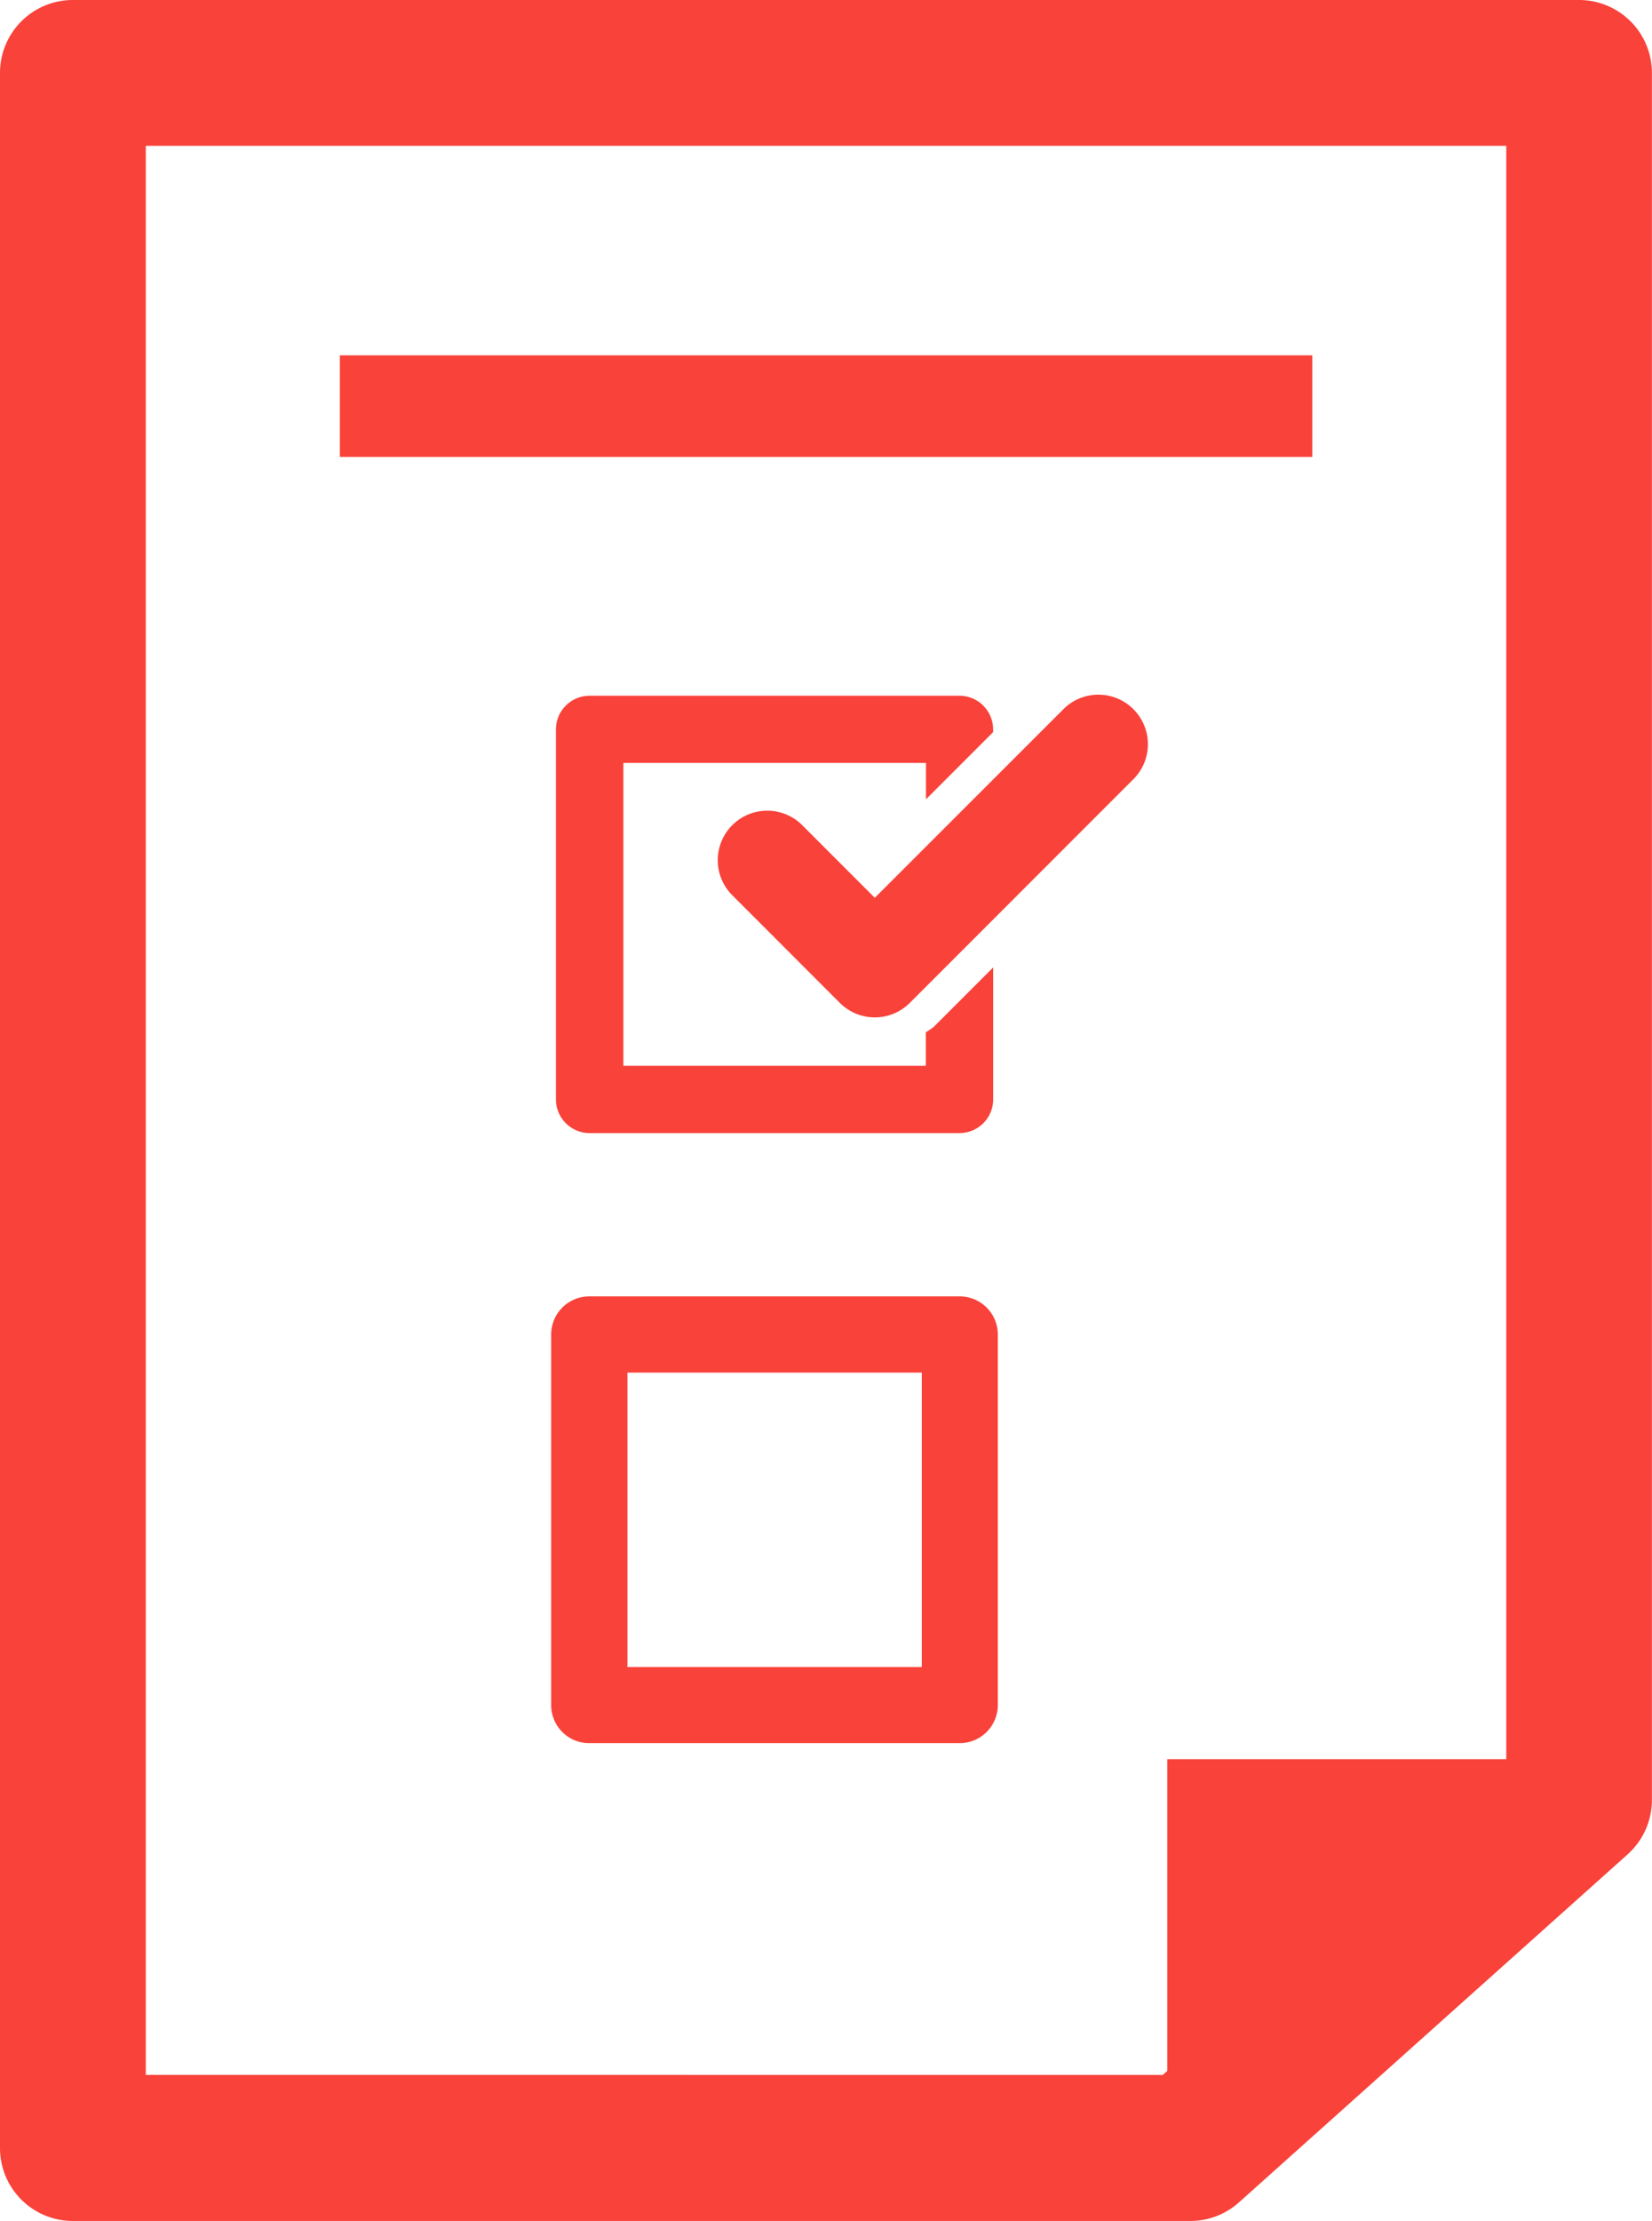 <svg xmlns="http://www.w3.org/2000/svg" width="50.596" height="68" viewBox="0 0 50.596 68">
  <g id="application-form-svgrepo-com" transform="translate(-3.326)">
    <g id="Group_8" data-name="Group 8" transform="translate(3.326 0)">
      <path id="Path_19" data-name="Path 19" d="M51.693,0H5.56A2.231,2.231,0,0,0,3.326,2.231V65.766A2.231,2.231,0,0,0,5.557,68H39.782a2.23,2.23,0,0,0,1.491-.57l11.9-10.652a2.237,2.237,0,0,0,.746-1.664V2.231A2.231,2.231,0,0,0,51.693,0ZM49.462,53.863H39.076v9.543l-.139.123H7.791V4.465H49.459v49.4Z" transform="translate(-3.326 0)" fill="#f9423a"/>
      <path id="Path_20" data-name="Path 20" d="M22.291,15.173H10.946A1.166,1.166,0,0,0,9.779,16.34V27.685a1.164,1.164,0,0,0,1.167,1.167H22.291a1.168,1.168,0,0,0,1.167-1.167V16.342A1.167,1.167,0,0,0,22.291,15.173ZM21.13,26.521H12.115V17.506H21.13Z" transform="translate(7.102 24.519)" fill="#f9423a"/>
      <path id="Path_21" data-name="Path 21" d="M23.224,9.257V9.174a1.031,1.031,0,0,0-1.031-1.031H10.866A1.031,1.031,0,0,0,9.835,9.174V20.5a1.032,1.032,0,0,0,1.031,1.033H22.2A1.032,1.032,0,0,0,23.226,20.5V16.462l-1.821,1.821a2.275,2.275,0,0,1-.241.162v1.028H11.9V10.2h9.268v1.114Z" transform="translate(7.192 13.159)" fill="#f9423a"/>
      <path id="Path_22" data-name="Path 22" d="M22.27,8.588,16.526,14.33l-2.2-2.2a1.516,1.516,0,1,0-2.145,2.142l3.273,3.275a1.516,1.516,0,0,0,2.145,0l6.815-6.817A1.516,1.516,0,1,0,22.27,8.588Z" transform="translate(10.267 13.158)" fill="#f9423a"/>
      <rect id="Rectangle_37" data-name="Rectangle 37" width="29.783" height="3.11" transform="translate(10.409 10.88)" fill="#f9423a"/>
    </g>
  </g>
</svg>
